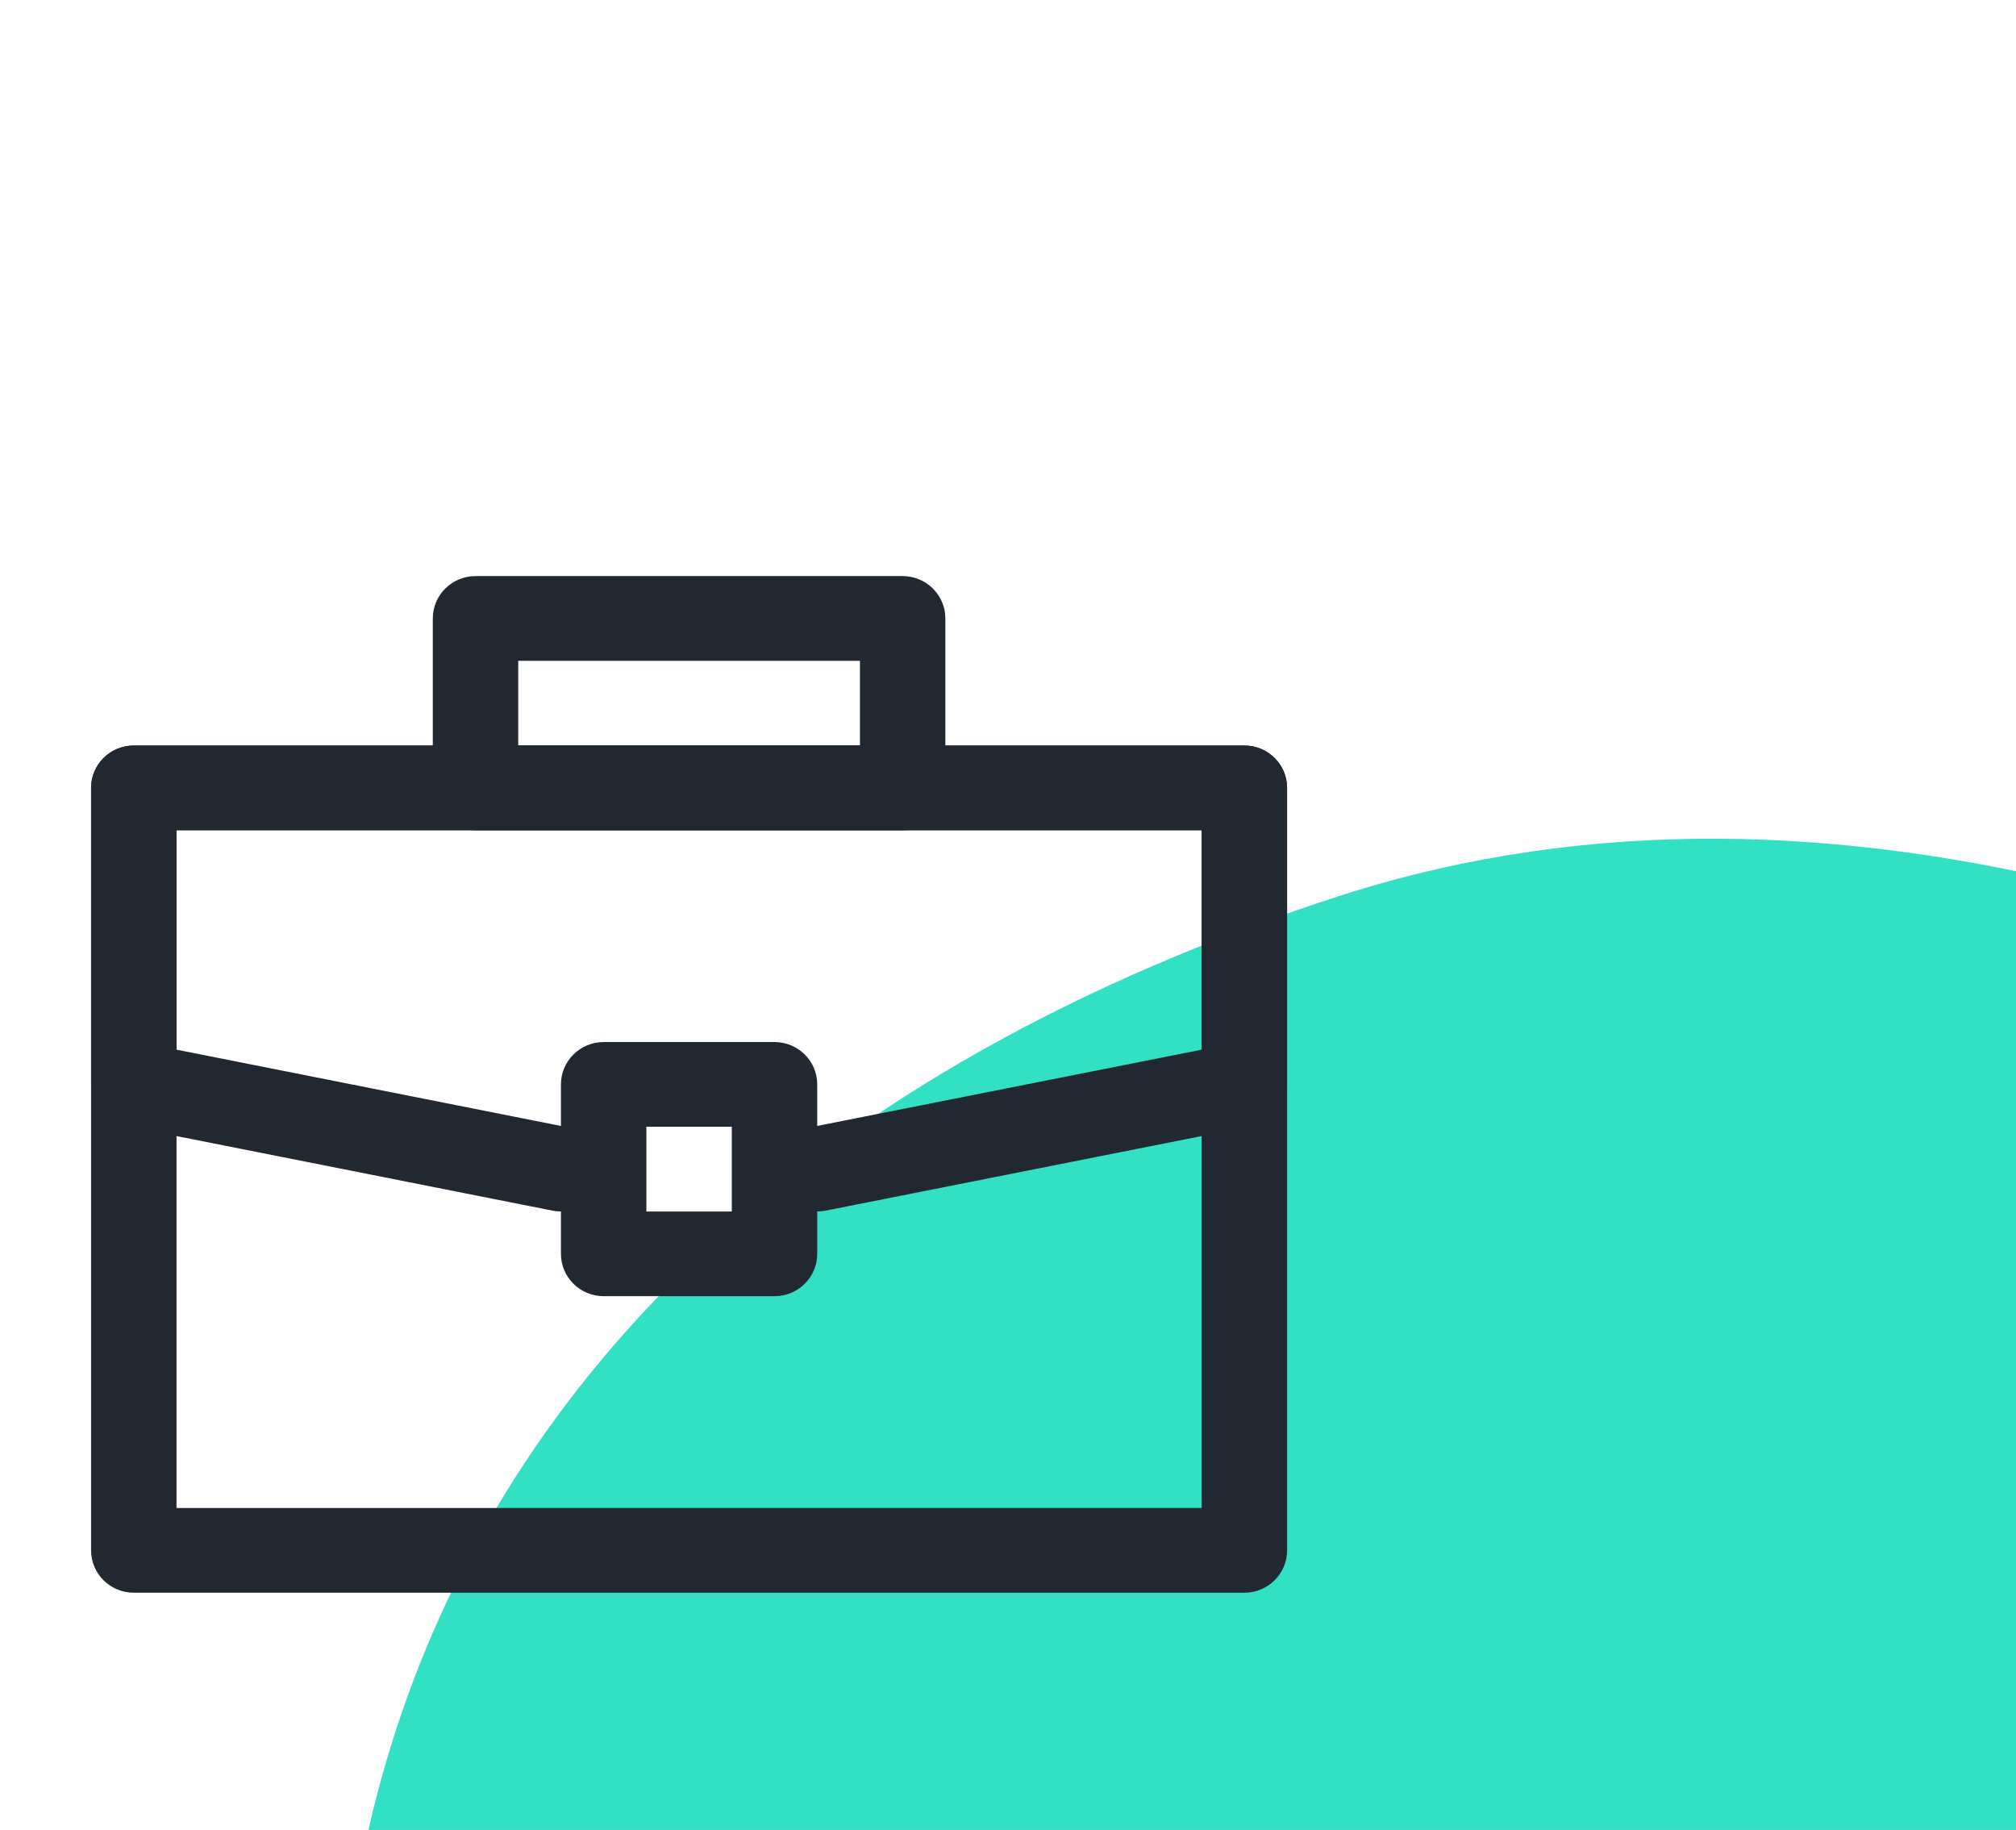 <svg width="119" height="108" viewBox="0 0 119 108" fill="none" xmlns="http://www.w3.org/2000/svg">
<g clipPath="url(#clip0_1734_2041)">
<g clipPath="url(#clip1_1734_2041)">
<path d="M126.806 187.011C149.866 159.62 189.759 155.552 225.732 158.991C230.686 159.72 235.765 158.877 240.116 156.602C244.468 154.328 247.826 150.76 249.627 146.5C251.428 142.24 251.563 137.545 250.008 133.206C248.454 128.865 245.304 125.144 241.09 122.667C203.226 98.59 137.505 34.329 79.349 52.785C-49.001 94.101 61.086 264.61 126.806 187.011Z" fill="#32E0C4"/>
<path fillRule="evenodd" clipRule="evenodd" d="M25.547 36.5C25.547 35.119 26.676 34 28.068 34H53.282C54.675 34 55.803 35.119 55.803 36.5V46.5C55.803 47.881 54.675 49 53.282 49H28.068C26.676 49 25.547 47.881 25.547 46.5V36.5ZM30.59 39V44H50.761V39H30.59Z" fill="#222831"/>
<path fillRule="evenodd" clipRule="evenodd" d="M5.376 46.5C5.376 45.119 6.505 44 7.897 44H73.453C74.846 44 75.974 45.119 75.974 46.5V91.5C75.974 92.881 74.846 94 73.453 94H7.897C6.505 94 5.376 92.881 5.376 91.5V46.5ZM10.419 49V89H70.932V49H10.419Z" fill="#222831"/>
<path fillRule="evenodd" clipRule="evenodd" d="M5.376 46.5C5.376 45.119 6.505 44 7.897 44H73.453C74.846 44 75.974 45.119 75.974 46.5V64C75.974 65.192 75.126 66.218 73.948 66.451L48.734 71.451C47.368 71.722 46.04 70.844 45.767 69.49C45.494 68.136 46.379 66.819 47.745 66.549L70.932 61.95V49H10.419V61.95L33.606 66.549C34.971 66.819 35.857 68.136 35.584 69.49C35.31 70.844 33.982 71.722 32.617 71.451L7.403 66.451C6.224 66.218 5.376 65.192 5.376 64V46.5Z" fill="#222831"/>
<path fillRule="evenodd" clipRule="evenodd" d="M33.111 64C33.111 62.619 34.24 61.5 35.633 61.5H45.718C47.111 61.5 48.239 62.619 48.239 64V74C48.239 75.381 47.111 76.5 45.718 76.5H35.633C34.24 76.5 33.111 75.381 33.111 74V64ZM38.154 66.5V71.5H43.197V66.5H38.154Z" fill="#222831"/>
</g>
</g>
<defs>
<clipPath id="clip0_1734_2041">
<rect width="118" height="108" fill="white" transform="translate(0.333)"/>
</clipPath>
<clipPath id="clip1_1734_2041">
<rect width="275.333" height="252" fill="white" transform="translate(0.333)"/>
</clipPath>
</defs>
</svg>
